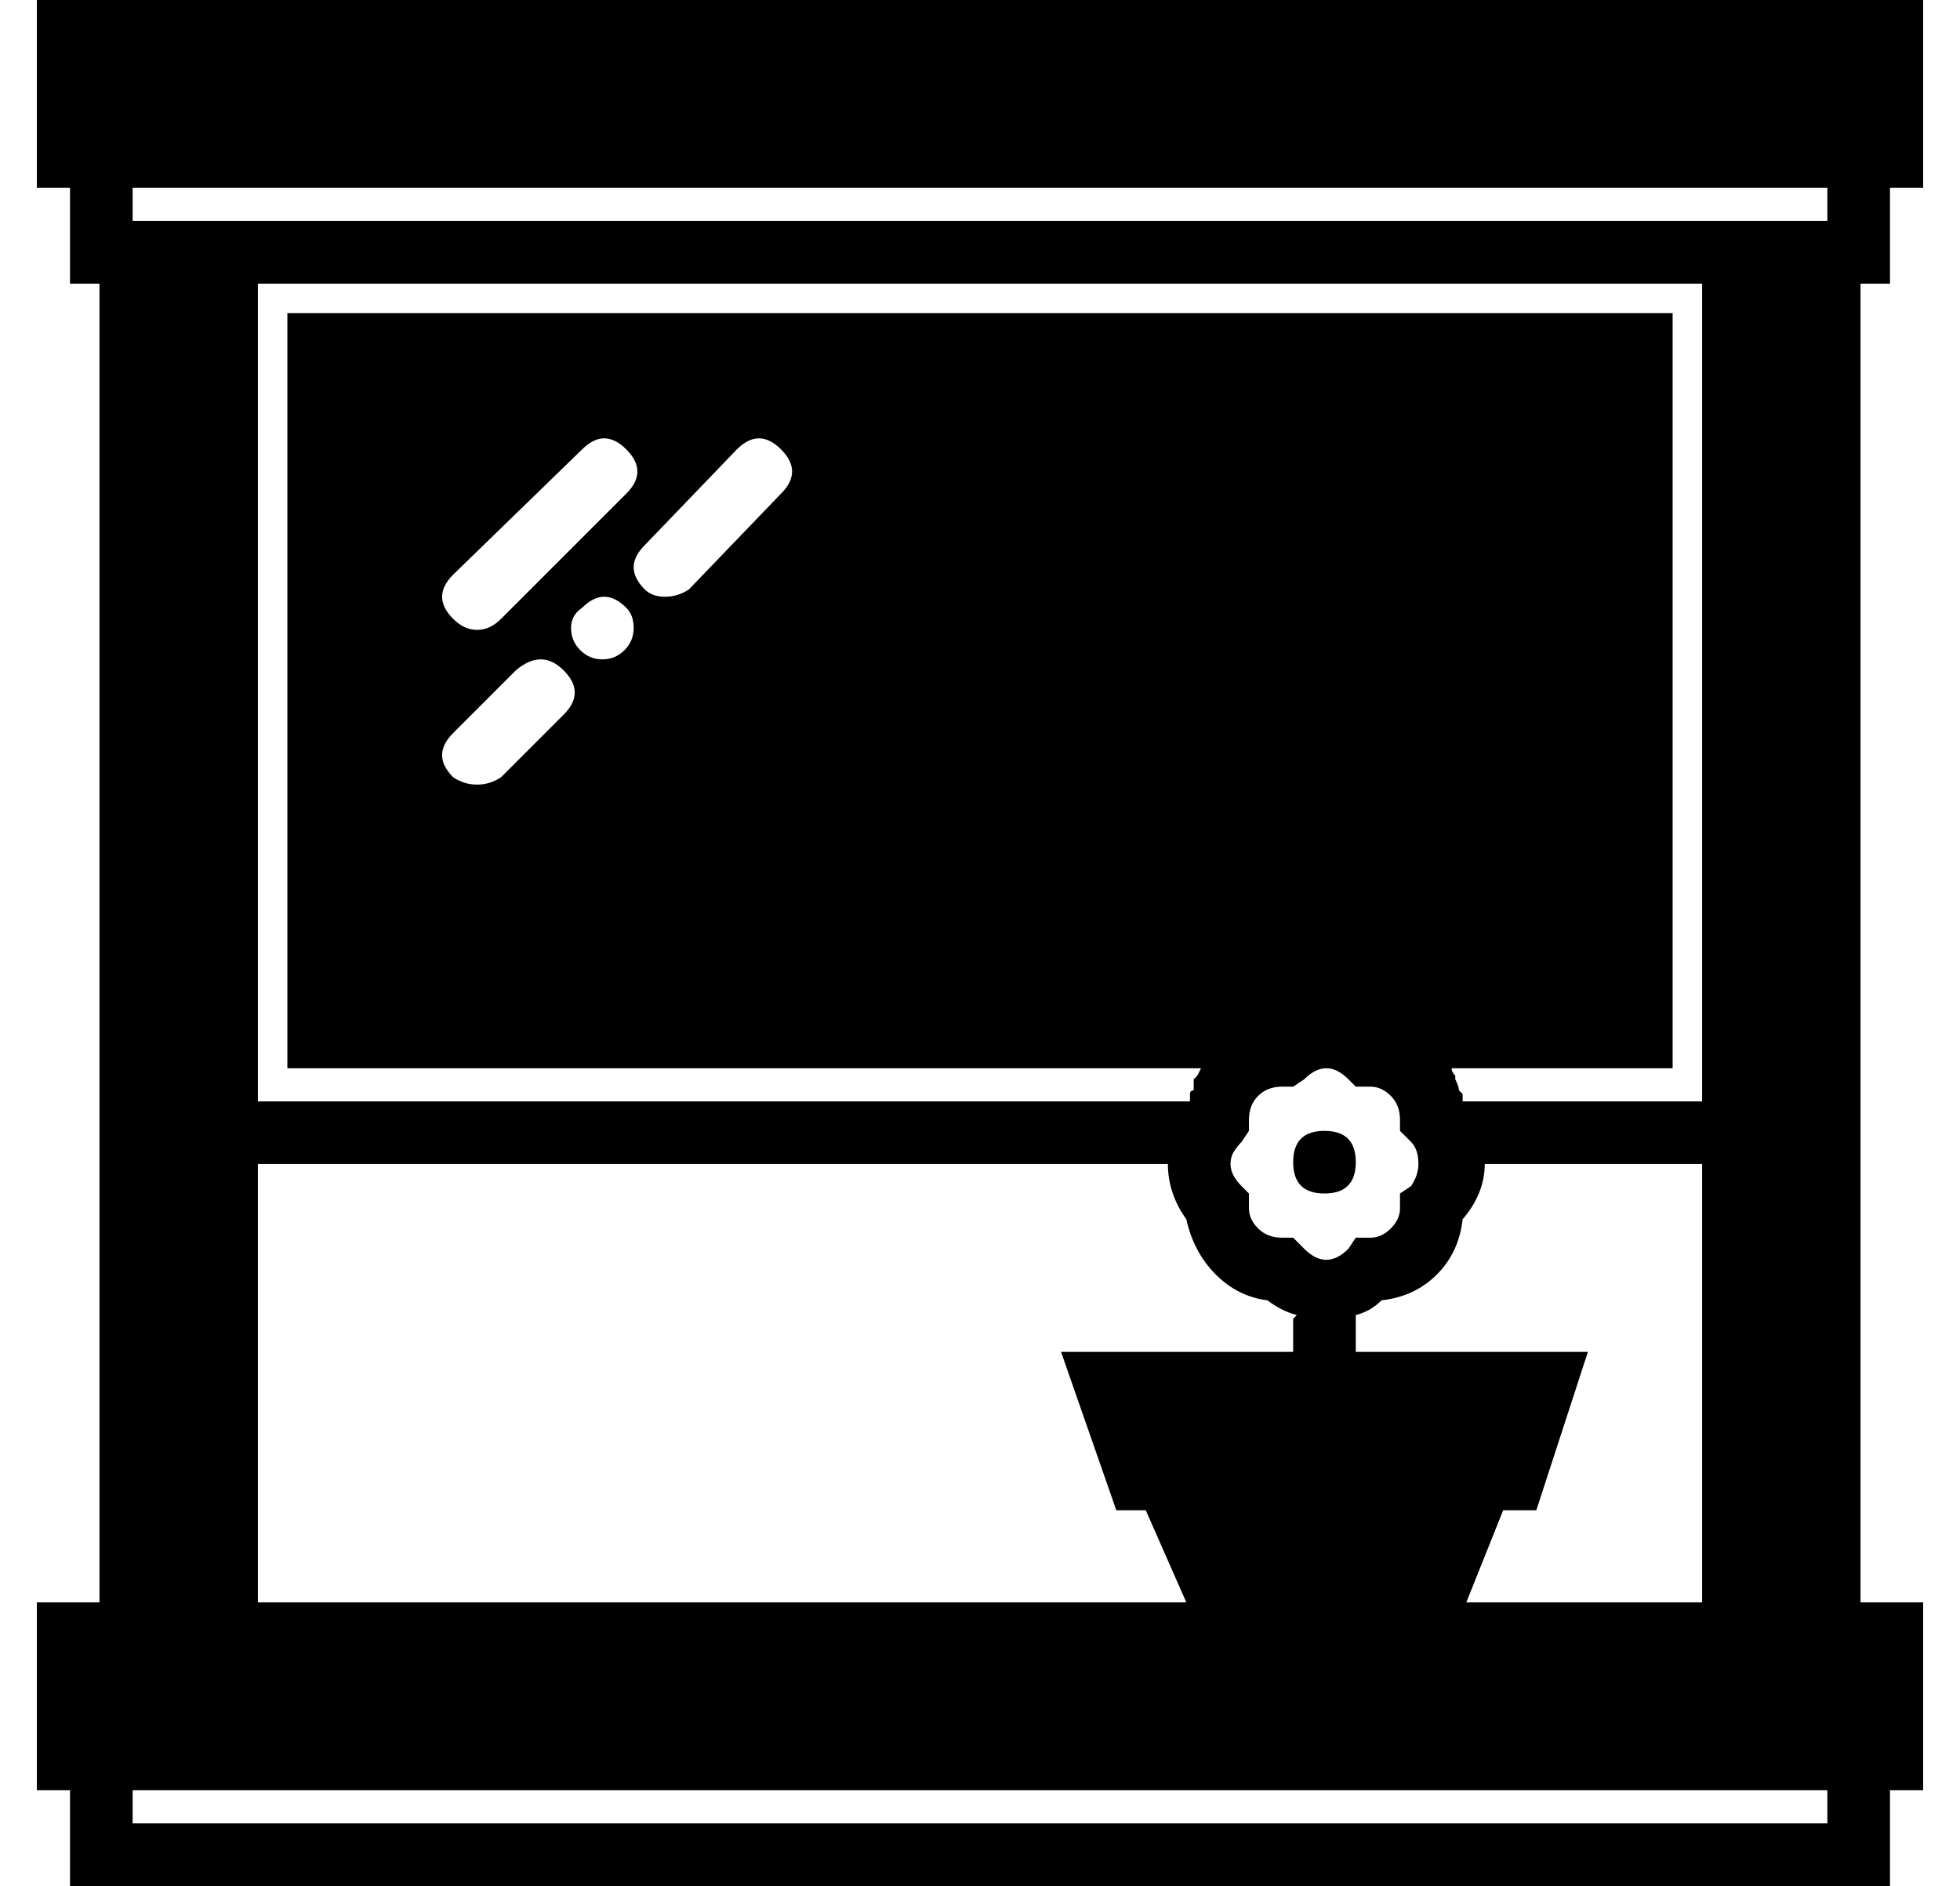 <?xml version="1.0" standalone="no"?>
<!DOCTYPE svg PUBLIC "-//W3C//DTD SVG 1.1//EN" "http://www.w3.org/Graphics/SVG/1.1/DTD/svg11.dtd" >
<svg xmlns="http://www.w3.org/2000/svg" xmlns:xlink="http://www.w3.org/1999/xlink" version="1.1" viewBox="-10 0 532 512">
  <g transform="matrix(1 0 0 -1 0 448)">
   <path fill="currentColor"
d="M503 371h-8v-358h17v-51h-9v-26h-494v26h-9v51h17v358h-8v26h-9v51h512v-51h-9v-26zM486 397h-460v-9h17h17h392h17h17v9zM375 132q0 2 -0.5 3.5t-1.5 2.5l-3 3v3q0 4 -2.5 6.5t-5.5 2.5h-4l-2 2q-6 6 -12 0l-3 -2h-3q-4 0 -6.5 -2.5t-2.5 -6.5v-3l-2 -3q-1 -1 -2 -2.5
t-1 -3.5q0 -3 3 -6l2 -2v-4q0 -3 2.5 -5.5t6.5 -2.5h3l3 -3q6 -6 12 0l2 3h4q3 0 5.5 2.5t2.5 5.5v4l3 2q2 3 2 6zM312 117q-5 7 -5 15h-247v-119h252l-11 25h-8l-15 43h63v9l1 1q-4 1 -8 4q-8 1 -14 7t-8 15zM398 38l-10 -25h64v119h-59q0 -8 -6 -15q-1 -9 -7 -15t-15 -7
q-3 -3 -7 -4v-1v-9h63l-14 -43h-9zM452 149v222h-392v-222h253v1.5v0.5q0 1 1 1v3l0.5 0.5l0.5 0.5l1 2h-248v205h376v-205h-60q0 -1 1 -2v-1q1 -2 1 -3l1 -1v-0.5v-1.5h65zM160 314q6 6 0 12t-12 0l-35 -34q-6 -6 0 -12q3 -3 6.5 -3t6.5 3zM162 277.5q0 3.5 -2 5.5
q-6 6 -12 0q-3 -2 -3 -5.5t2.5 -6t6 -2.5t6 2.5t2.5 6zM143 254q6 6 0 12t-13 0l-17 -17q-6 -6 0 -12q3 -2 6.5 -2t6.5 2zM165 300q-6 -6 0 -12q2 -2 5.5 -2t6.5 2l25 26q6 6 0 12t-12 0zM486 -47v9h-460v-9h460zM341 132.5q0 8.5 8.5 8.5t8.5 -8.5t-8.5 -8.5t-8.5 8.5z" />
  </g>

</svg>
